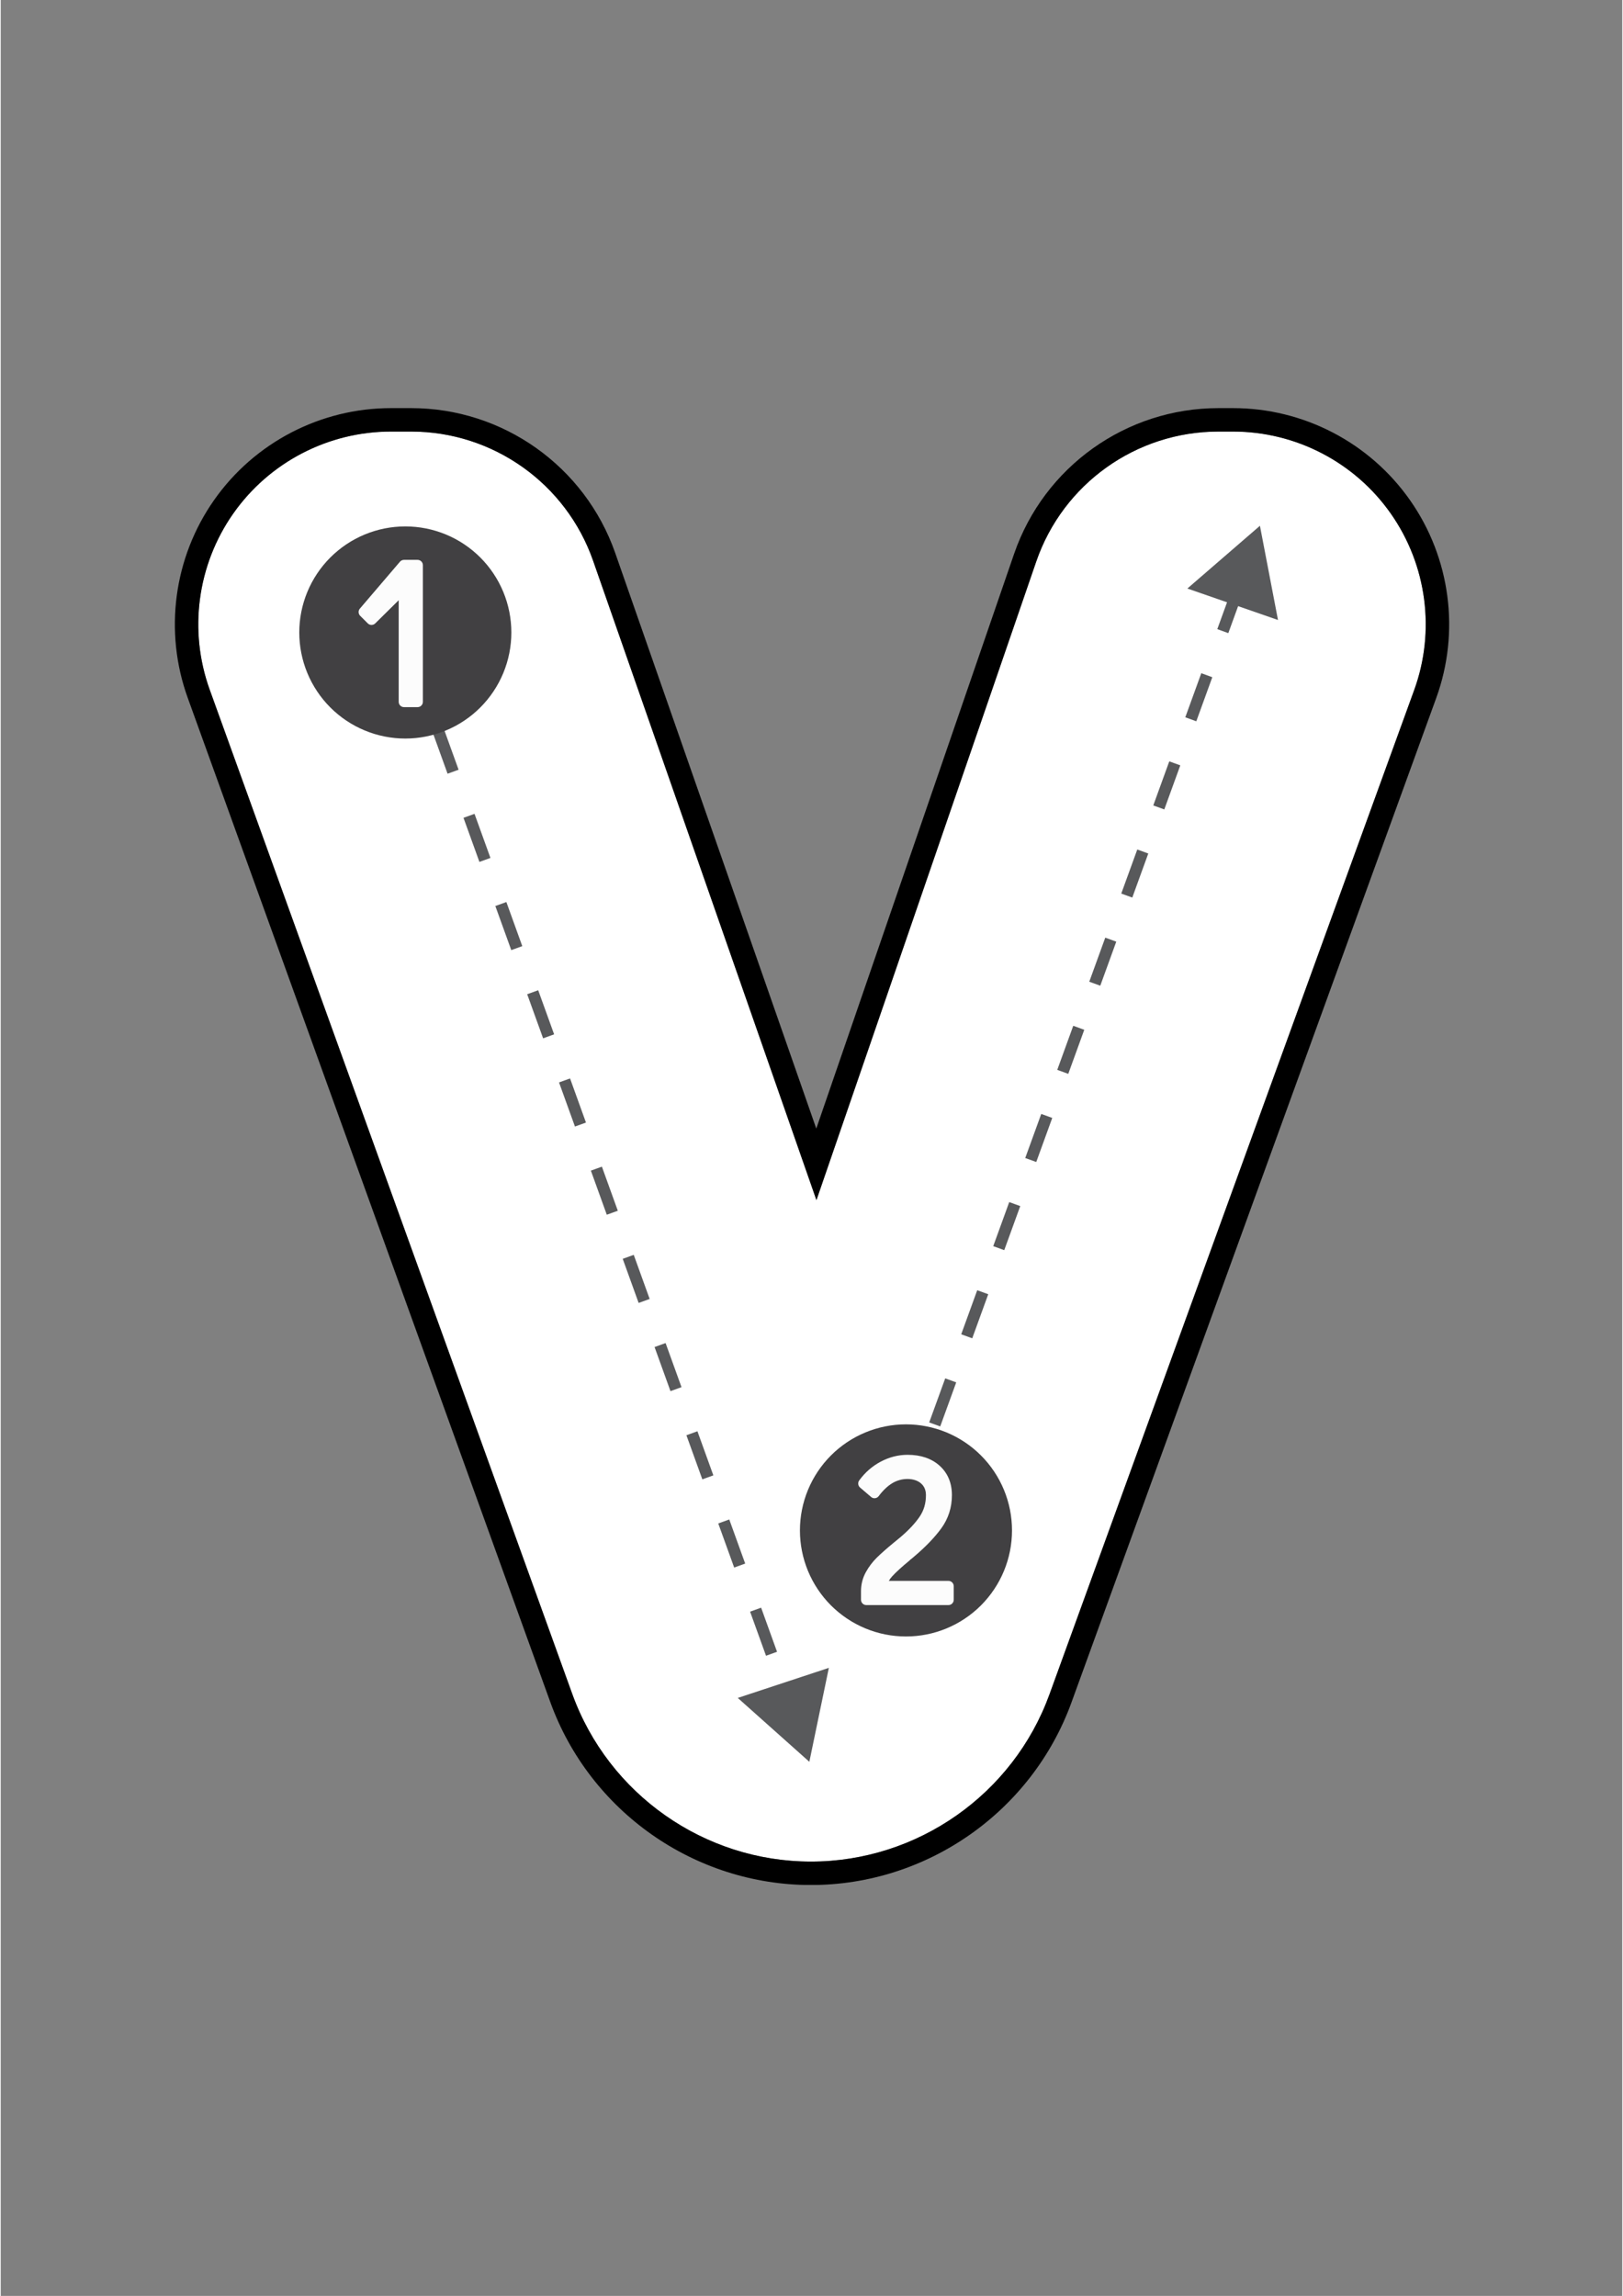<svg xmlns="http://www.w3.org/2000/svg" xmlns:xlink="http://www.w3.org/1999/xlink" width="794" zoomAndPan="magnify" viewBox="0 0 594.96 842.25" height="1123" preserveAspectRatio="xMidYMid meet" version="1.0"><rect x="0" y="0" width="594.96" height="842.25" fill="#808080" stroke="none"/><defs><clipPath id="c3e96a73d4"><path d="M 63 149.719 L 532 149.719 L 532 691.484 L 63 691.484 Z M 63 149.719 " clip-rule="nonzero"/></clipPath></defs><path fill="#ffffff" d="M 297.277 682.91 C 258.18 682.91 222.992 658.203 209.707 621.43 L 76.68 253.027 C 68.871 231.387 72.094 207.223 85.316 188.391 C 98.535 169.562 120.164 158.32 143.172 158.32 L 150.609 158.32 C 180.625 158.32 207.441 177.359 217.344 205.699 L 299.293 440.262 L 379.941 206.004 C 389.754 177.48 416.617 158.32 446.781 158.32 L 452.164 158.32 C 475.195 158.32 496.844 169.582 510.059 188.449 C 523.277 207.312 526.473 231.5 518.609 253.152 L 384.785 621.59 C 371.461 658.27 336.297 682.91 297.277 682.91 Z M 297.277 682.91 " fill-opacity="1" fill-rule="nonzero"/><g clip-path="url(#c3e96a73d4)"><path fill="#000000" d="M 452.164 158.32 C 475.195 158.32 496.844 169.582 510.059 188.449 C 523.277 207.312 526.473 231.5 518.609 253.152 L 384.785 621.59 C 371.461 658.27 336.297 682.91 297.277 682.91 C 258.18 682.91 222.992 658.203 209.707 621.43 L 76.68 253.027 C 68.871 231.387 72.094 207.223 85.316 188.391 C 98.535 169.562 120.164 158.32 143.172 158.32 L 150.609 158.32 C 180.625 158.32 207.441 177.359 217.344 205.699 L 299.293 440.262 L 379.941 206.004 C 389.754 177.48 416.617 158.32 446.781 158.32 L 452.164 158.32 M 452.164 149.719 L 446.781 149.719 C 412.945 149.719 382.816 171.211 371.809 203.203 L 299.234 414.016 L 225.461 202.859 C 214.355 171.074 184.273 149.719 150.609 149.719 L 143.172 149.719 C 117.367 149.719 93.105 162.328 78.281 183.449 C 63.453 204.566 59.828 231.668 68.59 255.949 L 201.621 624.348 C 216.129 664.52 254.57 691.512 297.277 691.512 C 339.898 691.512 378.312 664.594 392.867 624.527 L 526.691 256.09 C 535.516 231.805 531.93 204.672 517.102 183.512 C 502.281 162.352 478.004 149.719 452.164 149.719 Z M 452.164 149.719 " fill-opacity="1" fill-rule="nonzero"/></g><path fill="#58595b" d="M 332.965 555.617 L 328.926 554.148 L 334.797 537.98 L 338.84 539.449 Z M 344.711 523.281 L 340.668 521.812 L 346.543 505.645 L 350.582 507.113 Z M 356.457 490.949 L 352.414 489.48 L 358.285 473.312 L 362.328 474.781 Z M 368.199 458.613 L 364.16 457.145 L 370.031 440.977 L 374.074 442.445 Z M 379.945 426.277 L 375.902 424.809 L 381.777 408.641 L 385.816 410.109 Z M 391.691 393.941 L 387.648 392.473 L 393.52 376.305 L 397.562 377.773 Z M 403.434 361.605 L 399.395 360.137 L 405.266 343.969 L 409.305 345.438 Z M 415.18 329.27 L 411.137 327.801 L 417.012 311.633 L 421.051 313.102 Z M 426.926 296.934 L 422.883 295.469 L 428.754 279.301 L 432.797 280.766 Z M 438.668 264.602 L 434.629 263.133 L 440.5 246.965 L 444.539 248.434 Z M 450.414 232.266 L 446.371 230.797 L 452.246 214.629 L 456.285 216.098 Z M 450.414 232.266 " fill-opacity="1" fill-rule="nonzero"/><path fill="#58595b" d="M 292.477 639.762 L 286.633 623.582 L 290.68 622.125 L 296.52 638.301 Z M 280.793 607.406 L 274.949 591.227 L 278.996 589.766 L 284.836 605.945 Z M 269.109 575.047 L 263.266 558.871 L 267.309 557.41 L 273.152 573.586 Z M 257.426 542.691 L 251.582 526.512 L 255.625 525.051 L 261.469 541.23 Z M 245.738 510.332 L 239.898 494.156 L 243.941 492.695 L 249.785 508.871 Z M 234.055 477.977 L 228.215 461.797 L 232.258 460.336 L 238.098 476.516 Z M 222.371 445.617 L 216.531 429.441 L 220.574 427.98 L 226.414 444.156 Z M 210.688 413.262 L 204.844 397.082 L 208.891 395.621 L 214.73 411.801 Z M 199.004 380.902 L 193.16 364.727 L 197.203 363.266 L 203.047 379.441 Z M 187.32 348.547 L 181.477 332.367 L 185.523 330.906 L 191.363 347.086 Z M 175.633 316.188 L 169.793 300.012 L 173.836 298.551 L 179.68 314.727 Z M 163.949 283.832 L 158.109 267.652 L 162.152 266.191 L 167.996 282.371 Z M 152.266 251.473 L 146.426 235.297 L 150.469 233.836 L 156.309 250.016 Z M 152.266 251.473 " fill-opacity="1" fill-rule="nonzero"/><path fill="#58595b" d="M 468.645 227.445 L 435.395 215.898 L 462.016 192.875 Z M 468.645 227.445 " fill-opacity="1" fill-rule="nonzero"/><path fill="#58595b" d="M 296.688 646.309 L 270.422 622.875 L 303.848 611.844 Z M 296.688 646.309 " fill-opacity="1" fill-rule="nonzero"/><path fill="#414042" d="M 187.352 232.02 C 187.352 233.293 187.289 234.566 187.164 235.836 C 187.039 237.102 186.852 238.359 186.605 239.609 C 186.355 240.859 186.047 242.094 185.676 243.316 C 185.305 244.535 184.879 245.734 184.391 246.91 C 183.902 248.086 183.359 249.238 182.758 250.363 C 182.156 251.484 181.504 252.578 180.793 253.637 C 180.086 254.695 179.328 255.719 178.52 256.703 C 177.711 257.688 176.855 258.633 175.957 259.531 C 175.055 260.434 174.113 261.289 173.129 262.098 C 172.141 262.906 171.121 263.664 170.059 264.371 C 169 265.078 167.91 265.734 166.785 266.336 C 165.66 266.934 164.512 267.48 163.336 267.965 C 162.156 268.453 160.957 268.883 159.738 269.254 C 158.52 269.621 157.285 269.934 156.035 270.18 C 154.785 270.43 153.527 270.617 152.258 270.742 C 150.992 270.867 149.719 270.93 148.445 270.93 C 147.172 270.93 145.898 270.867 144.633 270.742 C 143.363 270.617 142.105 270.43 140.855 270.18 C 139.605 269.934 138.371 269.621 137.152 269.254 C 135.934 268.883 134.734 268.453 133.559 267.965 C 132.379 267.48 131.23 266.934 130.105 266.336 C 128.98 265.734 127.891 265.078 126.832 264.371 C 125.77 263.664 124.75 262.906 123.766 262.098 C 122.777 261.289 121.836 260.434 120.934 259.531 C 120.035 258.633 119.18 257.688 118.371 256.703 C 117.562 255.719 116.805 254.695 116.098 253.637 C 115.391 252.578 114.734 251.484 114.133 250.363 C 113.535 249.238 112.988 248.086 112.5 246.91 C 112.016 245.734 111.586 244.535 111.215 243.316 C 110.844 242.094 110.535 240.859 110.289 239.609 C 110.039 238.359 109.852 237.102 109.727 235.836 C 109.602 234.566 109.539 233.293 109.539 232.02 C 109.539 230.746 109.602 229.477 109.727 228.207 C 109.852 226.938 110.039 225.68 110.289 224.43 C 110.535 223.18 110.844 221.945 111.215 220.727 C 111.586 219.508 112.016 218.309 112.5 217.133 C 112.988 215.953 113.535 214.805 114.133 213.68 C 114.734 212.555 115.391 211.465 116.098 210.406 C 116.805 209.344 117.562 208.324 118.371 207.336 C 119.18 206.352 120.035 205.41 120.934 204.508 C 121.836 203.609 122.777 202.754 123.766 201.945 C 124.75 201.137 125.77 200.379 126.832 199.668 C 127.891 198.961 128.98 198.309 130.105 197.707 C 131.23 197.105 132.379 196.562 133.559 196.074 C 134.734 195.586 135.934 195.156 137.152 194.789 C 138.371 194.418 139.605 194.109 140.855 193.859 C 142.105 193.613 143.363 193.426 144.633 193.301 C 145.898 193.176 147.172 193.113 148.445 193.113 C 149.719 193.113 150.992 193.176 152.258 193.301 C 153.527 193.426 154.785 193.613 156.035 193.859 C 157.285 194.109 158.52 194.418 159.738 194.789 C 160.957 195.156 162.156 195.586 163.336 196.074 C 164.512 196.562 165.66 197.105 166.785 197.707 C 167.91 198.309 169 198.961 170.059 199.668 C 171.121 200.379 172.141 201.137 173.129 201.945 C 174.113 202.754 175.055 203.609 175.957 204.508 C 176.855 205.41 177.711 206.352 178.52 207.336 C 179.328 208.324 180.086 209.344 180.793 210.406 C 181.504 211.465 182.156 212.555 182.758 213.68 C 183.359 214.805 183.902 215.953 184.391 217.133 C 184.879 218.309 185.305 219.508 185.676 220.727 C 186.047 221.945 186.355 223.18 186.605 224.43 C 186.852 225.68 187.039 226.938 187.164 228.207 C 187.289 229.477 187.352 230.746 187.352 232.02 Z M 187.352 232.02 " fill-opacity="1" fill-rule="nonzero"/><path fill="#fcfcfc" d="M 152.949 205.383 L 147.953 205.383 C 147.387 205.383 146.852 205.633 146.48 206.062 L 131.773 223.27 C 131.121 224.039 131.16 225.18 131.879 225.898 L 134.676 228.691 C 135.43 229.445 136.648 229.445 137.402 228.699 L 146.02 220.188 L 146.02 257.473 C 146.02 258.539 146.887 259.41 147.953 259.41 L 152.949 259.41 C 154.016 259.41 154.887 258.539 154.887 257.473 L 154.887 207.32 C 154.887 206.254 154.016 205.383 152.949 205.383 Z M 152.949 205.383 " fill-opacity="1" fill-rule="nonzero"/><path fill="#414042" d="M 371.047 561.426 C 371.047 562.699 370.984 563.969 370.859 565.238 C 370.734 566.508 370.547 567.766 370.301 569.016 C 370.051 570.266 369.742 571.5 369.371 572.719 C 369 573.938 368.574 575.137 368.086 576.312 C 367.598 577.492 367.055 578.641 366.453 579.766 C 365.852 580.891 365.199 581.98 364.488 583.039 C 363.781 584.102 363.023 585.121 362.215 586.105 C 361.406 587.094 360.551 588.035 359.652 588.938 C 358.75 589.836 357.809 590.691 356.824 591.5 C 355.836 592.309 354.816 593.066 353.758 593.773 C 352.695 594.484 351.605 595.137 350.48 595.738 C 349.355 596.34 348.207 596.883 347.031 597.371 C 345.852 597.859 344.652 598.285 343.434 598.656 C 342.215 599.027 340.98 599.336 339.73 599.586 C 338.48 599.832 337.223 600.02 335.953 600.145 C 334.688 600.27 333.414 600.332 332.141 600.332 C 330.867 600.332 329.598 600.27 328.328 600.145 C 327.059 600.02 325.801 599.832 324.551 599.586 C 323.301 599.336 322.066 599.027 320.848 598.656 C 319.629 598.285 318.43 597.859 317.254 597.371 C 316.074 596.883 314.926 596.34 313.801 595.738 C 312.676 595.137 311.586 594.484 310.527 593.773 C 309.469 593.066 308.445 592.309 307.461 591.5 C 306.477 590.691 305.531 589.836 304.629 588.938 C 303.73 588.035 302.875 587.094 302.066 586.105 C 301.258 585.121 300.5 584.102 299.793 583.039 C 299.086 581.98 298.43 580.891 297.828 579.766 C 297.23 578.641 296.684 577.492 296.195 576.312 C 295.711 575.137 295.281 573.938 294.91 572.719 C 294.539 571.5 294.23 570.266 293.984 569.016 C 293.734 567.766 293.547 566.508 293.422 565.238 C 293.297 563.969 293.234 562.699 293.234 561.426 C 293.234 560.148 293.297 558.879 293.422 557.609 C 293.547 556.344 293.734 555.082 293.984 553.832 C 294.23 552.586 294.539 551.348 294.91 550.129 C 295.281 548.91 295.711 547.711 296.195 546.535 C 296.684 545.359 297.23 544.207 297.828 543.082 C 298.43 541.961 299.086 540.867 299.793 539.809 C 300.5 538.75 301.258 537.727 302.066 536.742 C 302.875 535.758 303.73 534.812 304.629 533.914 C 305.531 533.012 306.477 532.156 307.461 531.348 C 308.445 530.539 309.469 529.781 310.527 529.074 C 311.586 528.367 312.676 527.711 313.801 527.109 C 314.926 526.512 316.074 525.965 317.254 525.477 C 318.43 524.992 319.629 524.562 320.848 524.191 C 322.066 523.82 323.301 523.512 324.551 523.266 C 325.801 523.016 327.059 522.828 328.328 522.703 C 329.598 522.578 330.867 522.516 332.141 522.516 C 333.414 522.516 334.688 522.578 335.953 522.703 C 337.223 522.828 338.48 523.016 339.73 523.266 C 340.98 523.512 342.215 523.82 343.434 524.191 C 344.652 524.562 345.852 524.992 347.031 525.477 C 348.207 525.965 349.355 526.512 350.48 527.109 C 351.605 527.711 352.695 528.367 353.758 529.074 C 354.816 529.781 355.836 530.539 356.824 531.348 C 357.809 532.156 358.75 533.012 359.652 533.914 C 360.551 534.812 361.406 535.758 362.215 536.742 C 363.023 537.727 363.781 538.75 364.488 539.809 C 365.199 540.867 365.852 541.961 366.453 543.082 C 367.055 544.207 367.598 545.359 368.086 546.535 C 368.574 547.711 369 548.91 369.371 550.129 C 369.742 551.348 370.051 552.586 370.301 553.832 C 370.547 555.082 370.734 556.344 370.859 557.609 C 370.984 558.879 371.047 560.148 371.047 561.426 Z M 371.047 561.426 " fill-opacity="1" fill-rule="nonzero"/><path fill="#fcfcfc" d="M 347.73 579.938 L 325.855 579.938 C 326.145 579.414 326.527 578.871 327.035 578.32 C 328.41 576.797 330.617 574.785 333.598 572.336 L 333.559 572.297 C 334.012 571.988 334.512 571.559 335.078 571.07 C 339.297 567.508 342.668 564.004 345.102 560.66 C 347.684 557.109 349 553.012 349 548.492 C 349 544.016 347.473 540.379 344.465 537.672 C 341.508 535.031 337.555 533.688 332.727 533.688 C 329.34 533.688 326.027 534.531 322.887 536.195 C 319.777 537.84 317.117 540.164 314.988 543.082 C 314.391 543.902 314.527 545.039 315.297 545.695 L 319.34 549.152 C 319.742 549.496 320.254 549.676 320.816 549.602 C 321.344 549.543 321.828 549.266 322.145 548.836 C 323.703 546.746 325.387 545.145 327.156 544.078 C 330.551 542.02 335.281 542.027 337.715 544.227 C 338.895 545.297 339.469 546.691 339.469 548.492 C 339.469 551.512 338.715 554.09 337.156 556.379 C 335.508 558.809 333.129 561.352 330.035 563.973 C 329.871 564.117 329.07 564.777 327.602 565.969 C 325.062 568.062 322.992 569.898 321.441 571.418 C 319.84 572.996 318.48 574.805 317.391 576.793 C 316.234 578.914 315.645 581.246 315.645 583.715 L 315.645 586.879 C 315.645 587.945 316.516 588.812 317.582 588.812 L 347.73 588.812 C 348.797 588.812 349.668 587.945 349.668 586.879 L 349.668 581.875 C 349.668 580.809 348.797 579.938 347.73 579.938 Z M 347.73 579.938 " fill-opacity="1" fill-rule="nonzero"/></svg>